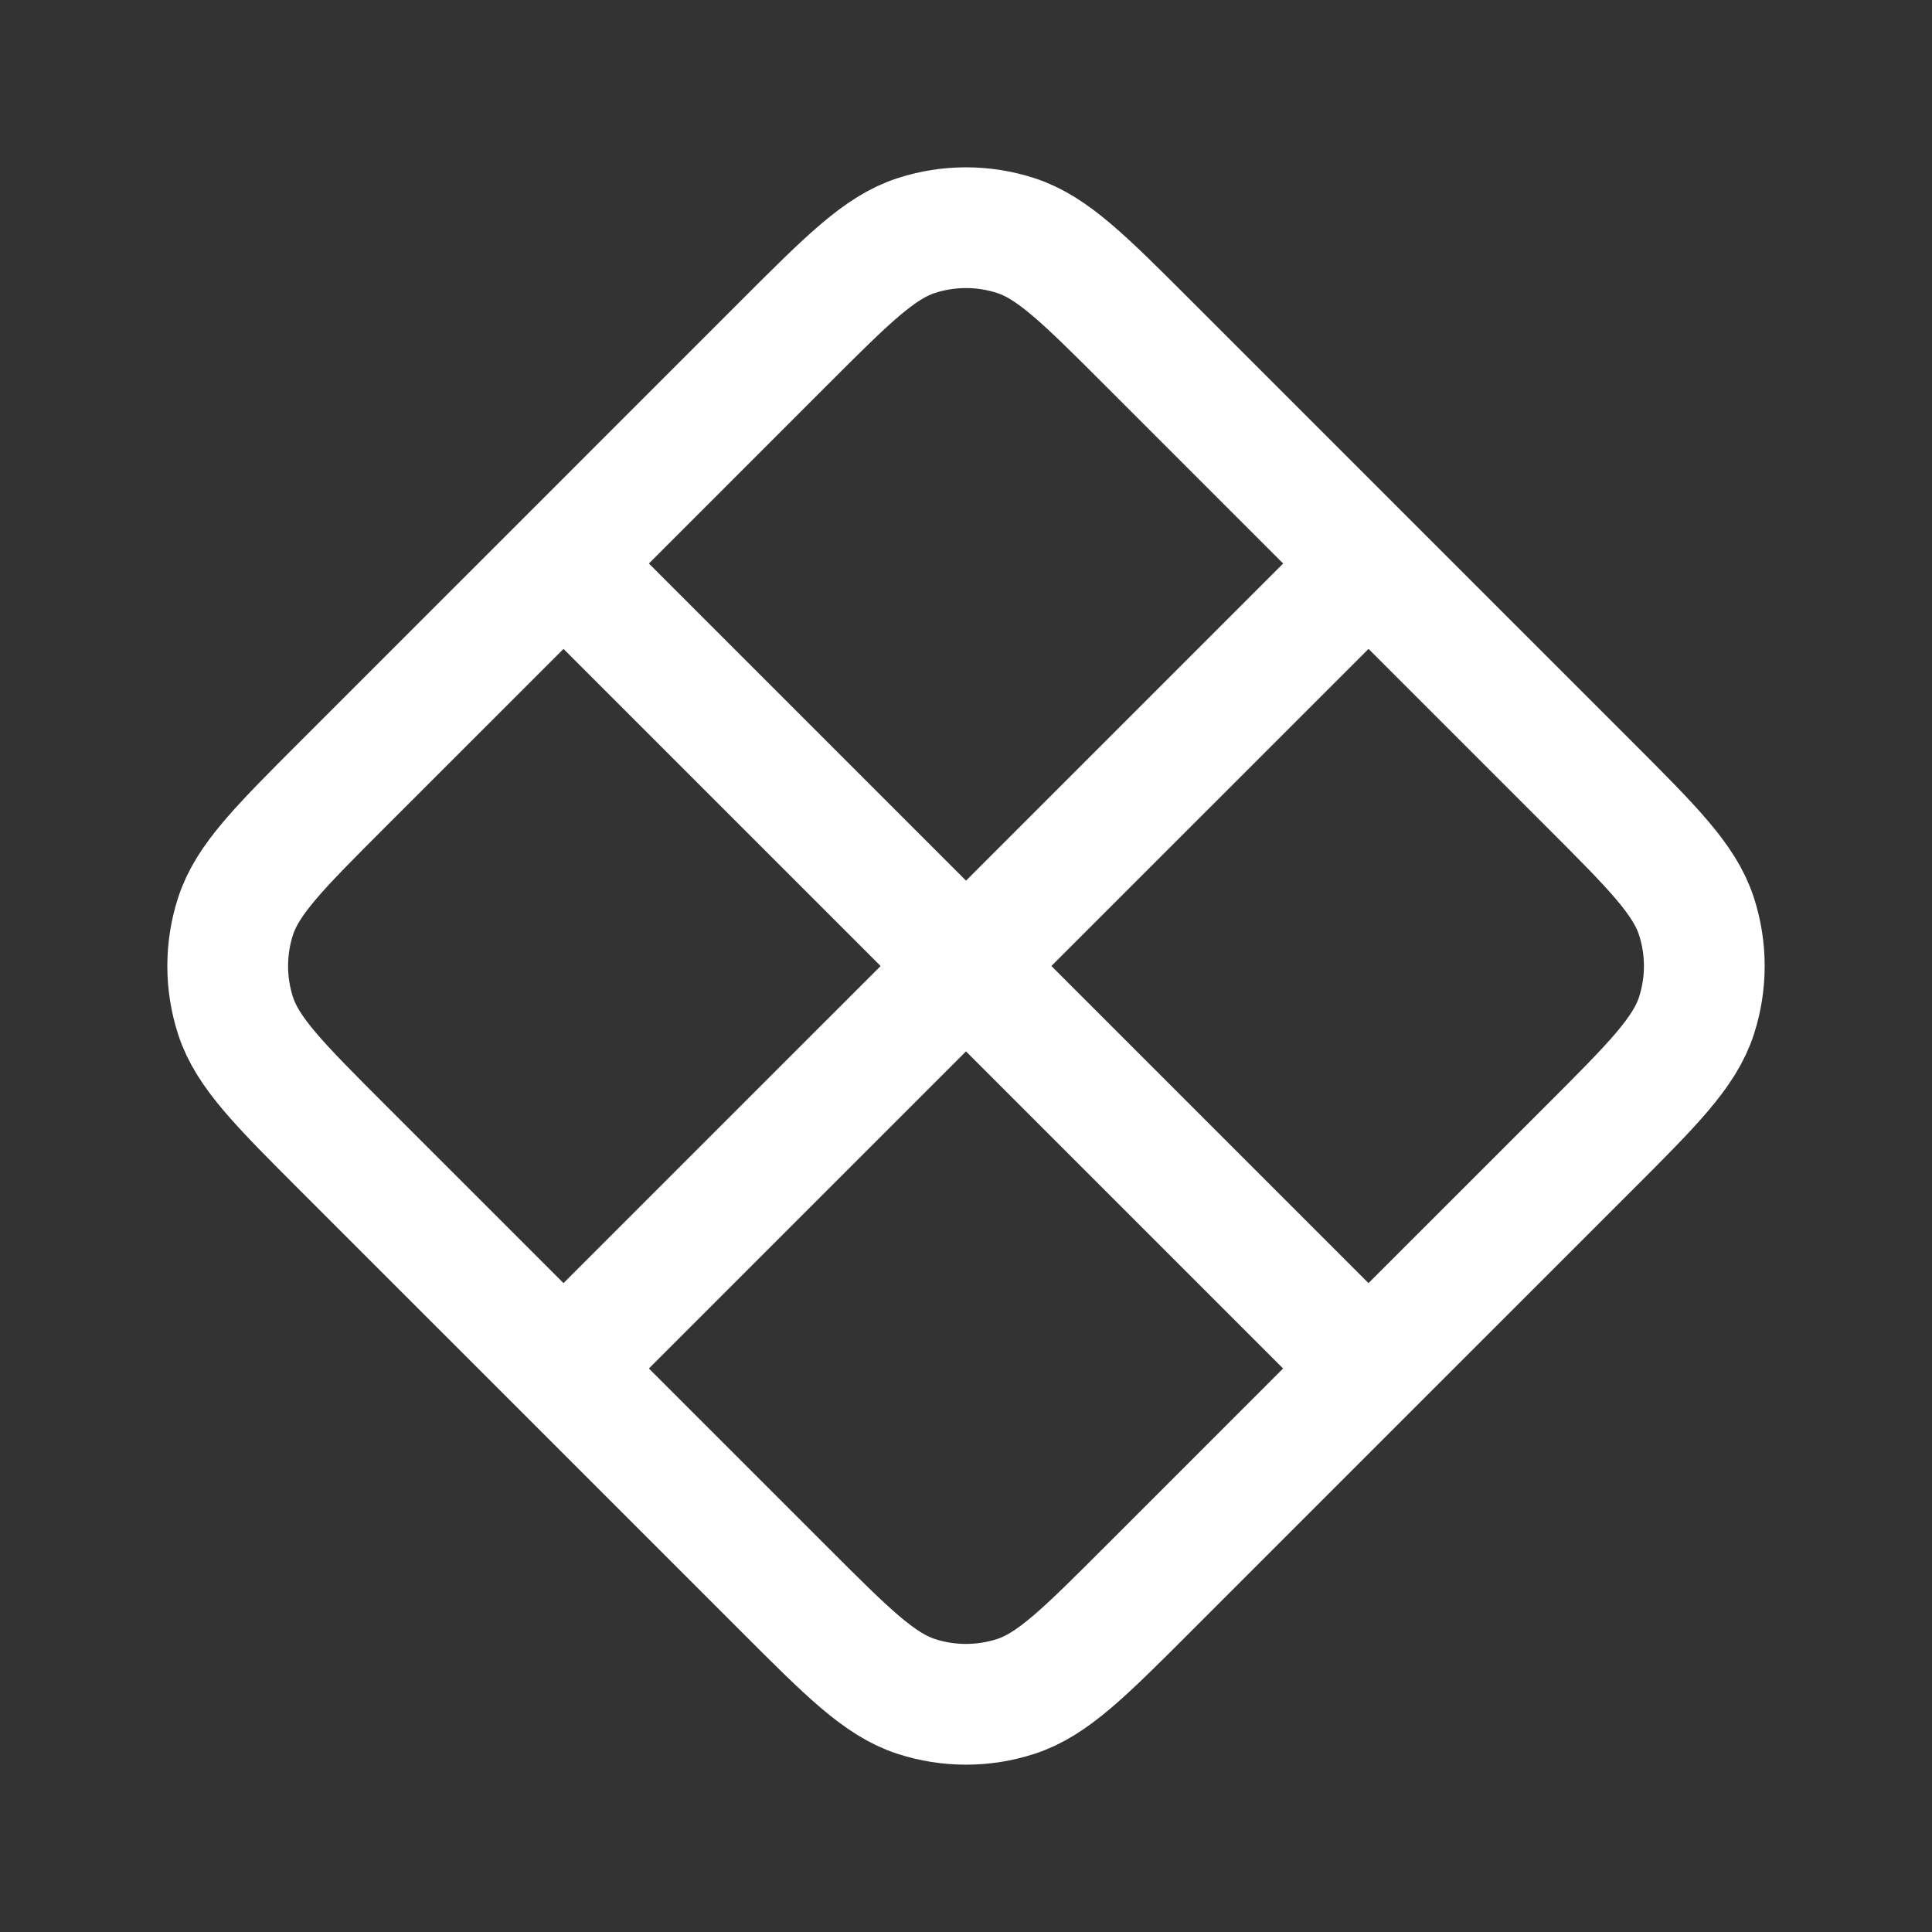<svg width="40" height="40" viewBox="0 0 40 40" fill="none" xmlns="http://www.w3.org/2000/svg">
<rect x="0" y="0" width="40" height="40" fill="#333333" stroke="none"/>
<path d="M28.334 11.667L23.771 7.104C22.451 5.784 21.791 5.124 21.03 4.877C20.361 4.66 19.639 4.66 18.97 4.877C18.209 5.124 17.549 5.784 16.229 7.104L11.667 11.667M28.334 11.667L32.896 16.229C34.216 17.549 34.876 18.209 35.123 18.97C35.34 19.64 35.34 20.361 35.123 21.03C34.876 21.791 34.216 22.451 32.896 23.771L28.333 28.333M28.334 11.667L11.667 28.333M11.667 11.667L7.104 16.229C5.784 17.549 5.124 18.209 4.877 18.97C4.66 19.64 4.66 20.361 4.877 21.03C5.124 21.791 5.784 22.451 7.104 23.771L11.667 28.333M11.667 11.667L28.333 28.333M28.333 28.333L23.771 32.895C22.451 34.216 21.791 34.876 21.03 35.123C20.361 35.34 19.639 35.34 18.97 35.123C18.209 34.876 17.549 34.216 16.229 32.895L11.667 28.333" stroke="white" stroke-width="2.5" stroke-linecap="round" stroke-linejoin="round"/>
</svg>
